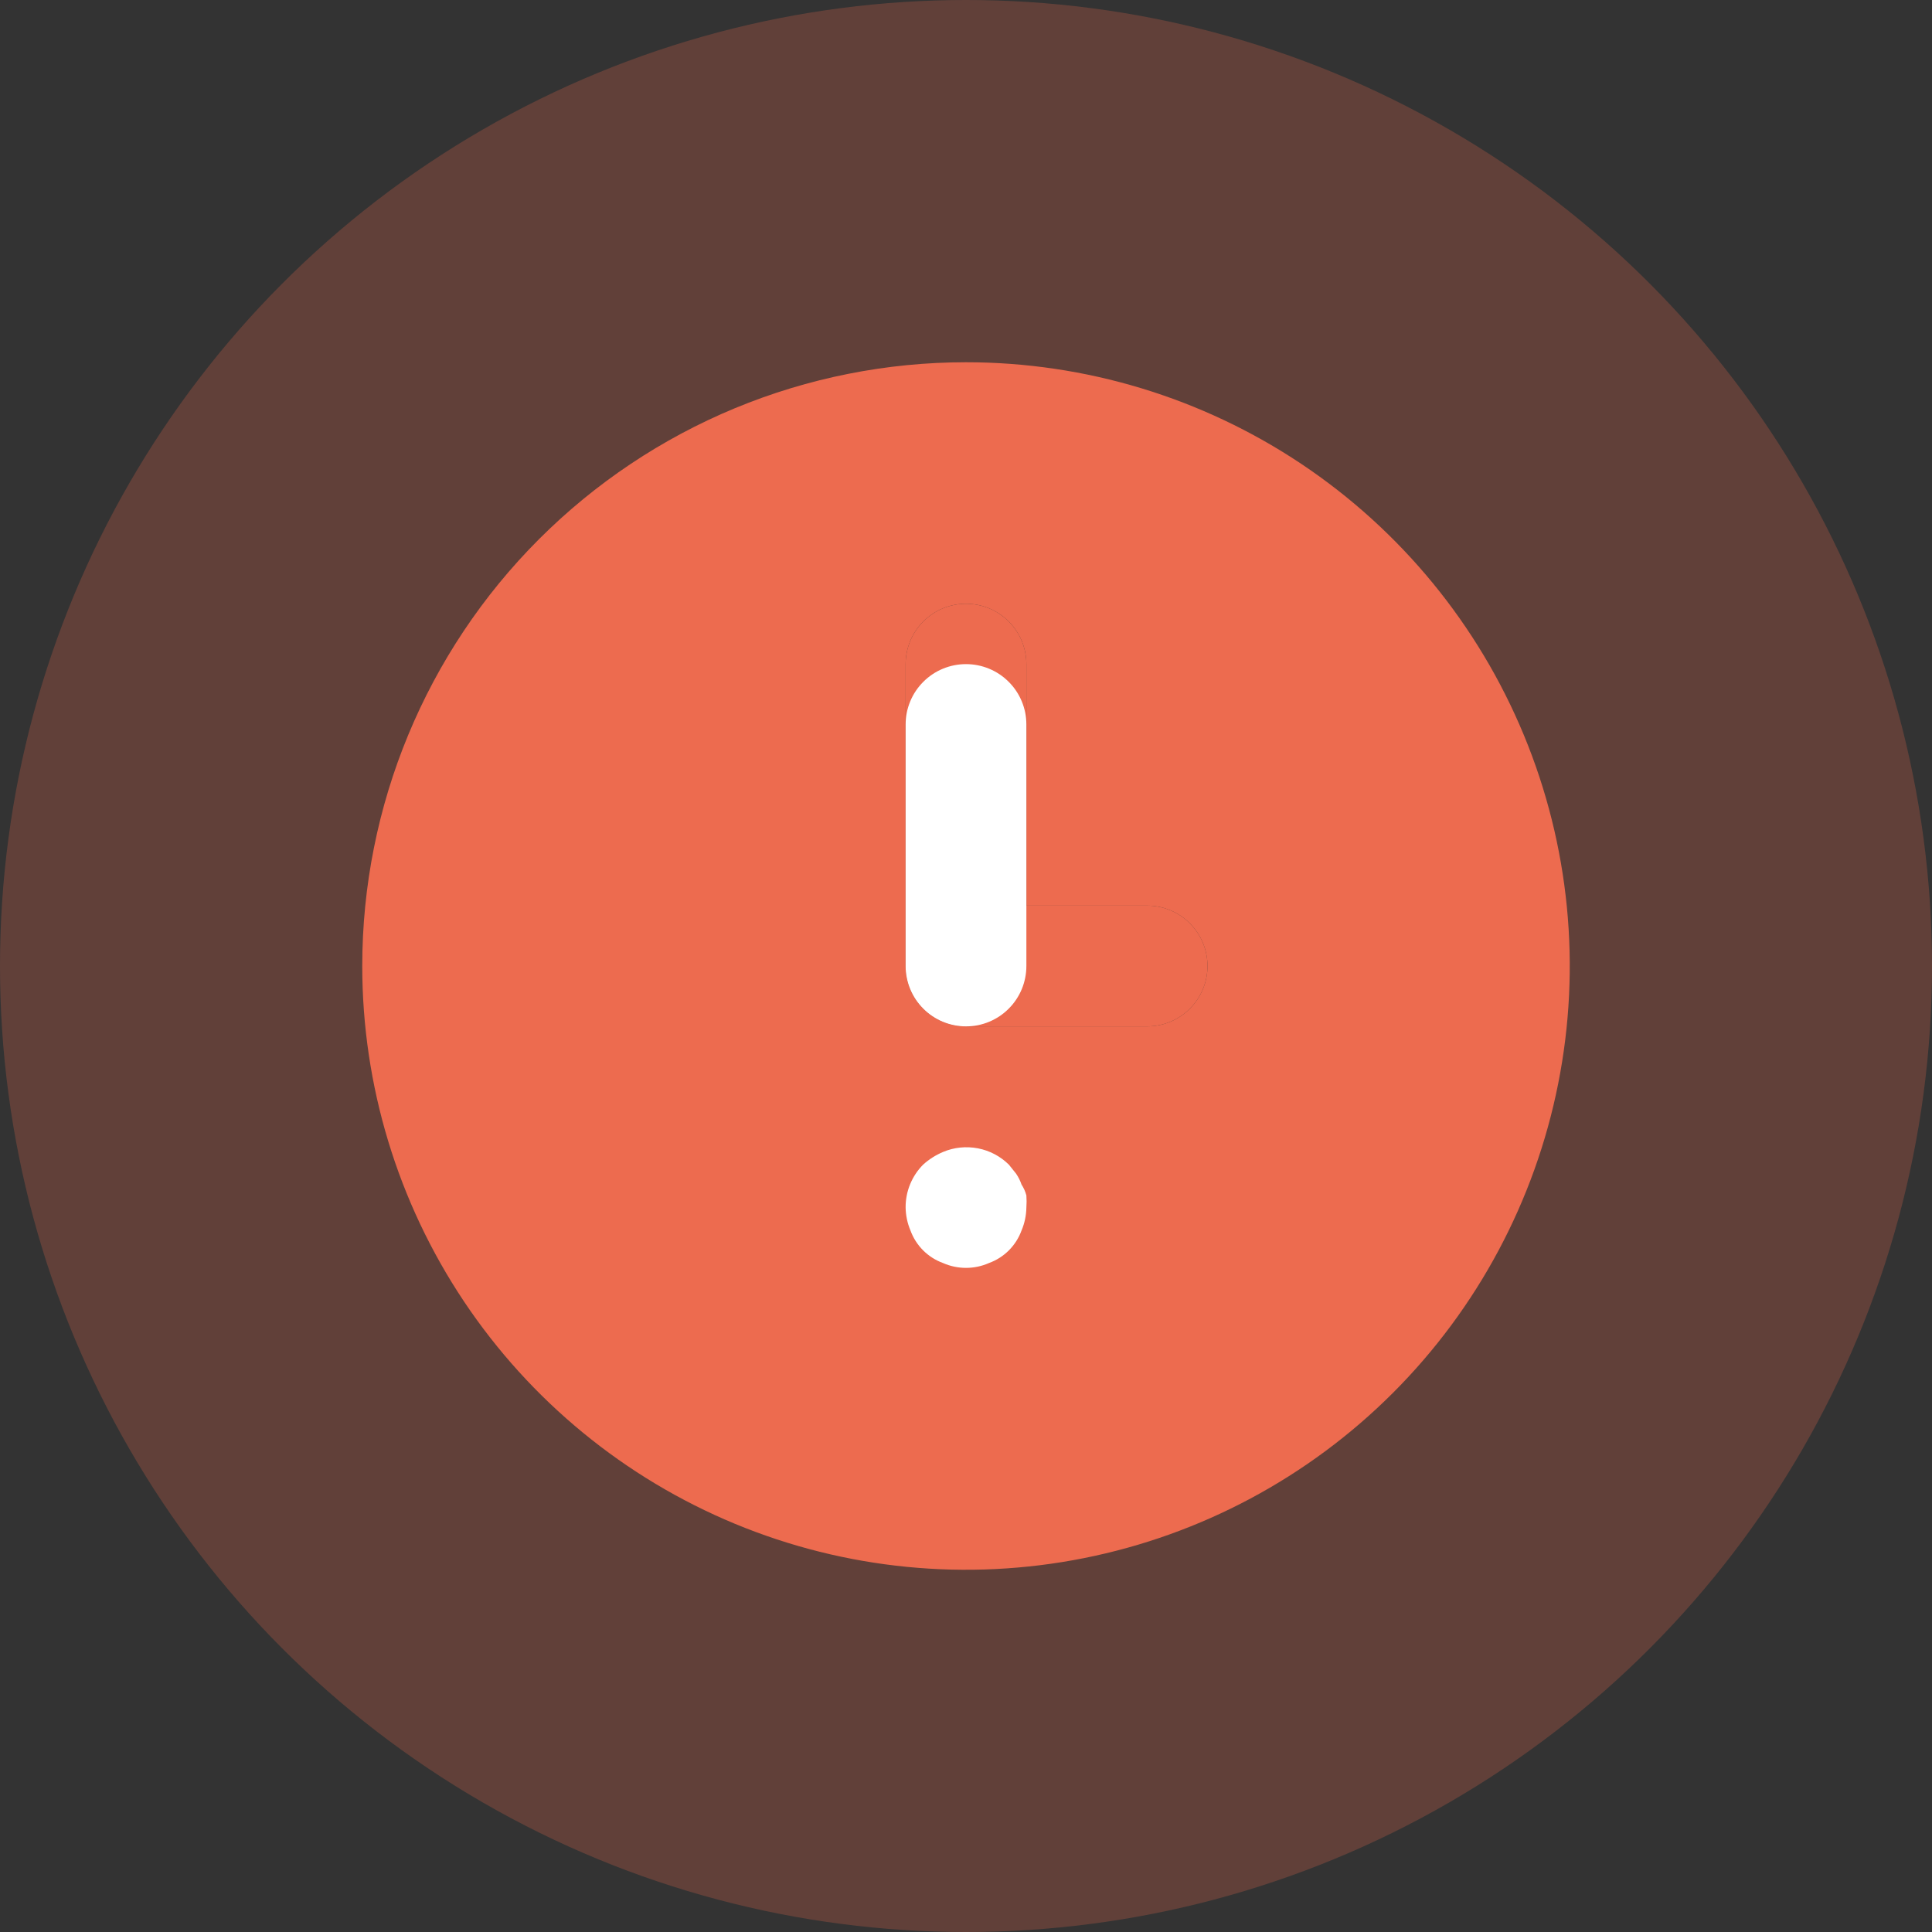 <svg width="32" height="32" viewBox="0 0 32 32" fill="none" xmlns="http://www.w3.org/2000/svg">
<rect x="0" y="0" width="32" height="32" fill="#333333" stroke="none"/>
<circle opacity="0.25" cx="16" cy="16" r="16" fill="#ED6B4F"/>
<path d="M16 10C16.131 10 16.261 10.026 16.383 10.076C16.504 10.126 16.614 10.2 16.707 10.293C16.8 10.386 16.874 10.496 16.924 10.617C16.974 10.739 17 10.869 17 11V15H19C19.265 15 19.52 15.105 19.707 15.293C19.895 15.48 20 15.735 20 16C20 16.265 19.895 16.52 19.707 16.707C19.52 16.895 19.265 17 19 17H16C15.869 17 15.739 16.974 15.617 16.924C15.496 16.874 15.386 16.8 15.293 16.707C15.2 16.614 15.126 16.504 15.076 16.383C15.026 16.261 15 16.131 15 16V11C15 10.869 15.026 10.739 15.076 10.617C15.126 10.496 15.2 10.386 15.293 10.293C15.386 10.2 15.496 10.126 15.617 10.076C15.739 10.026 15.869 10 16 10Z" fill="#ED6B4F"/>
<path d="M6 16C6 17.978 6.586 19.911 7.685 21.556C8.784 23.2 10.346 24.482 12.173 25.239C14 25.996 16.011 26.194 17.951 25.808C19.891 25.422 21.672 24.47 23.071 23.071C24.47 21.672 25.422 19.891 25.808 17.951C26.194 16.011 25.996 14 25.239 12.173C24.482 10.346 23.2 8.784 21.556 7.685C19.911 6.586 17.978 6 16 6C14.687 6 13.386 6.259 12.173 6.761C10.96 7.264 9.858 8 8.929 8.929C7.054 10.804 6 13.348 6 16ZM15 11C15 10.735 15.105 10.48 15.293 10.293C15.48 10.105 15.735 10 16 10C16.265 10 16.52 10.105 16.707 10.293C16.895 10.48 17 10.735 17 11V15H19C19.265 15 19.52 15.105 19.707 15.293C19.895 15.48 20 15.735 20 16C20 16.265 19.895 16.52 19.707 16.707C19.52 16.895 19.265 17 19 17H16C15.869 17 15.739 16.974 15.617 16.924C15.496 16.874 15.386 16.8 15.293 16.707C15.2 16.614 15.126 16.504 15.076 16.383C15.026 16.261 15 16.131 15 16V11Z" fill="#ED6B4F"/>
<path d="M15.293 11.293C15.48 11.105 15.735 11 16 11C16.265 11 16.52 11.105 16.707 11.293C16.895 11.48 17 11.735 17 12V16C17 16.265 16.895 16.52 16.707 16.707C16.52 16.895 16.265 17 16 17C15.735 17 15.48 16.895 15.293 16.707C15.105 16.52 15 16.265 15 16V12C15 11.735 15.105 11.48 15.293 11.293Z" fill="white"/>
<path d="M16.83 19.44C16.868 19.496 16.898 19.556 16.92 19.62C16.956 19.675 16.983 19.736 17 19.8C17.005 19.867 17.005 19.933 17 20C16.998 20.131 16.971 20.26 16.92 20.38C16.875 20.504 16.803 20.617 16.71 20.71C16.617 20.803 16.504 20.875 16.38 20.92C16.26 20.973 16.131 21 16 21C15.869 21 15.74 20.973 15.62 20.92C15.496 20.875 15.383 20.803 15.29 20.71C15.197 20.617 15.125 20.504 15.08 20.38C15.029 20.26 15.002 20.131 15 20C14.999 19.868 15.024 19.738 15.074 19.616C15.124 19.494 15.197 19.383 15.29 19.29C15.387 19.202 15.499 19.131 15.62 19.08C15.802 19.003 16.003 18.983 16.197 19.02C16.391 19.057 16.569 19.151 16.71 19.29L16.83 19.44Z" fill="white"/>
</svg>
